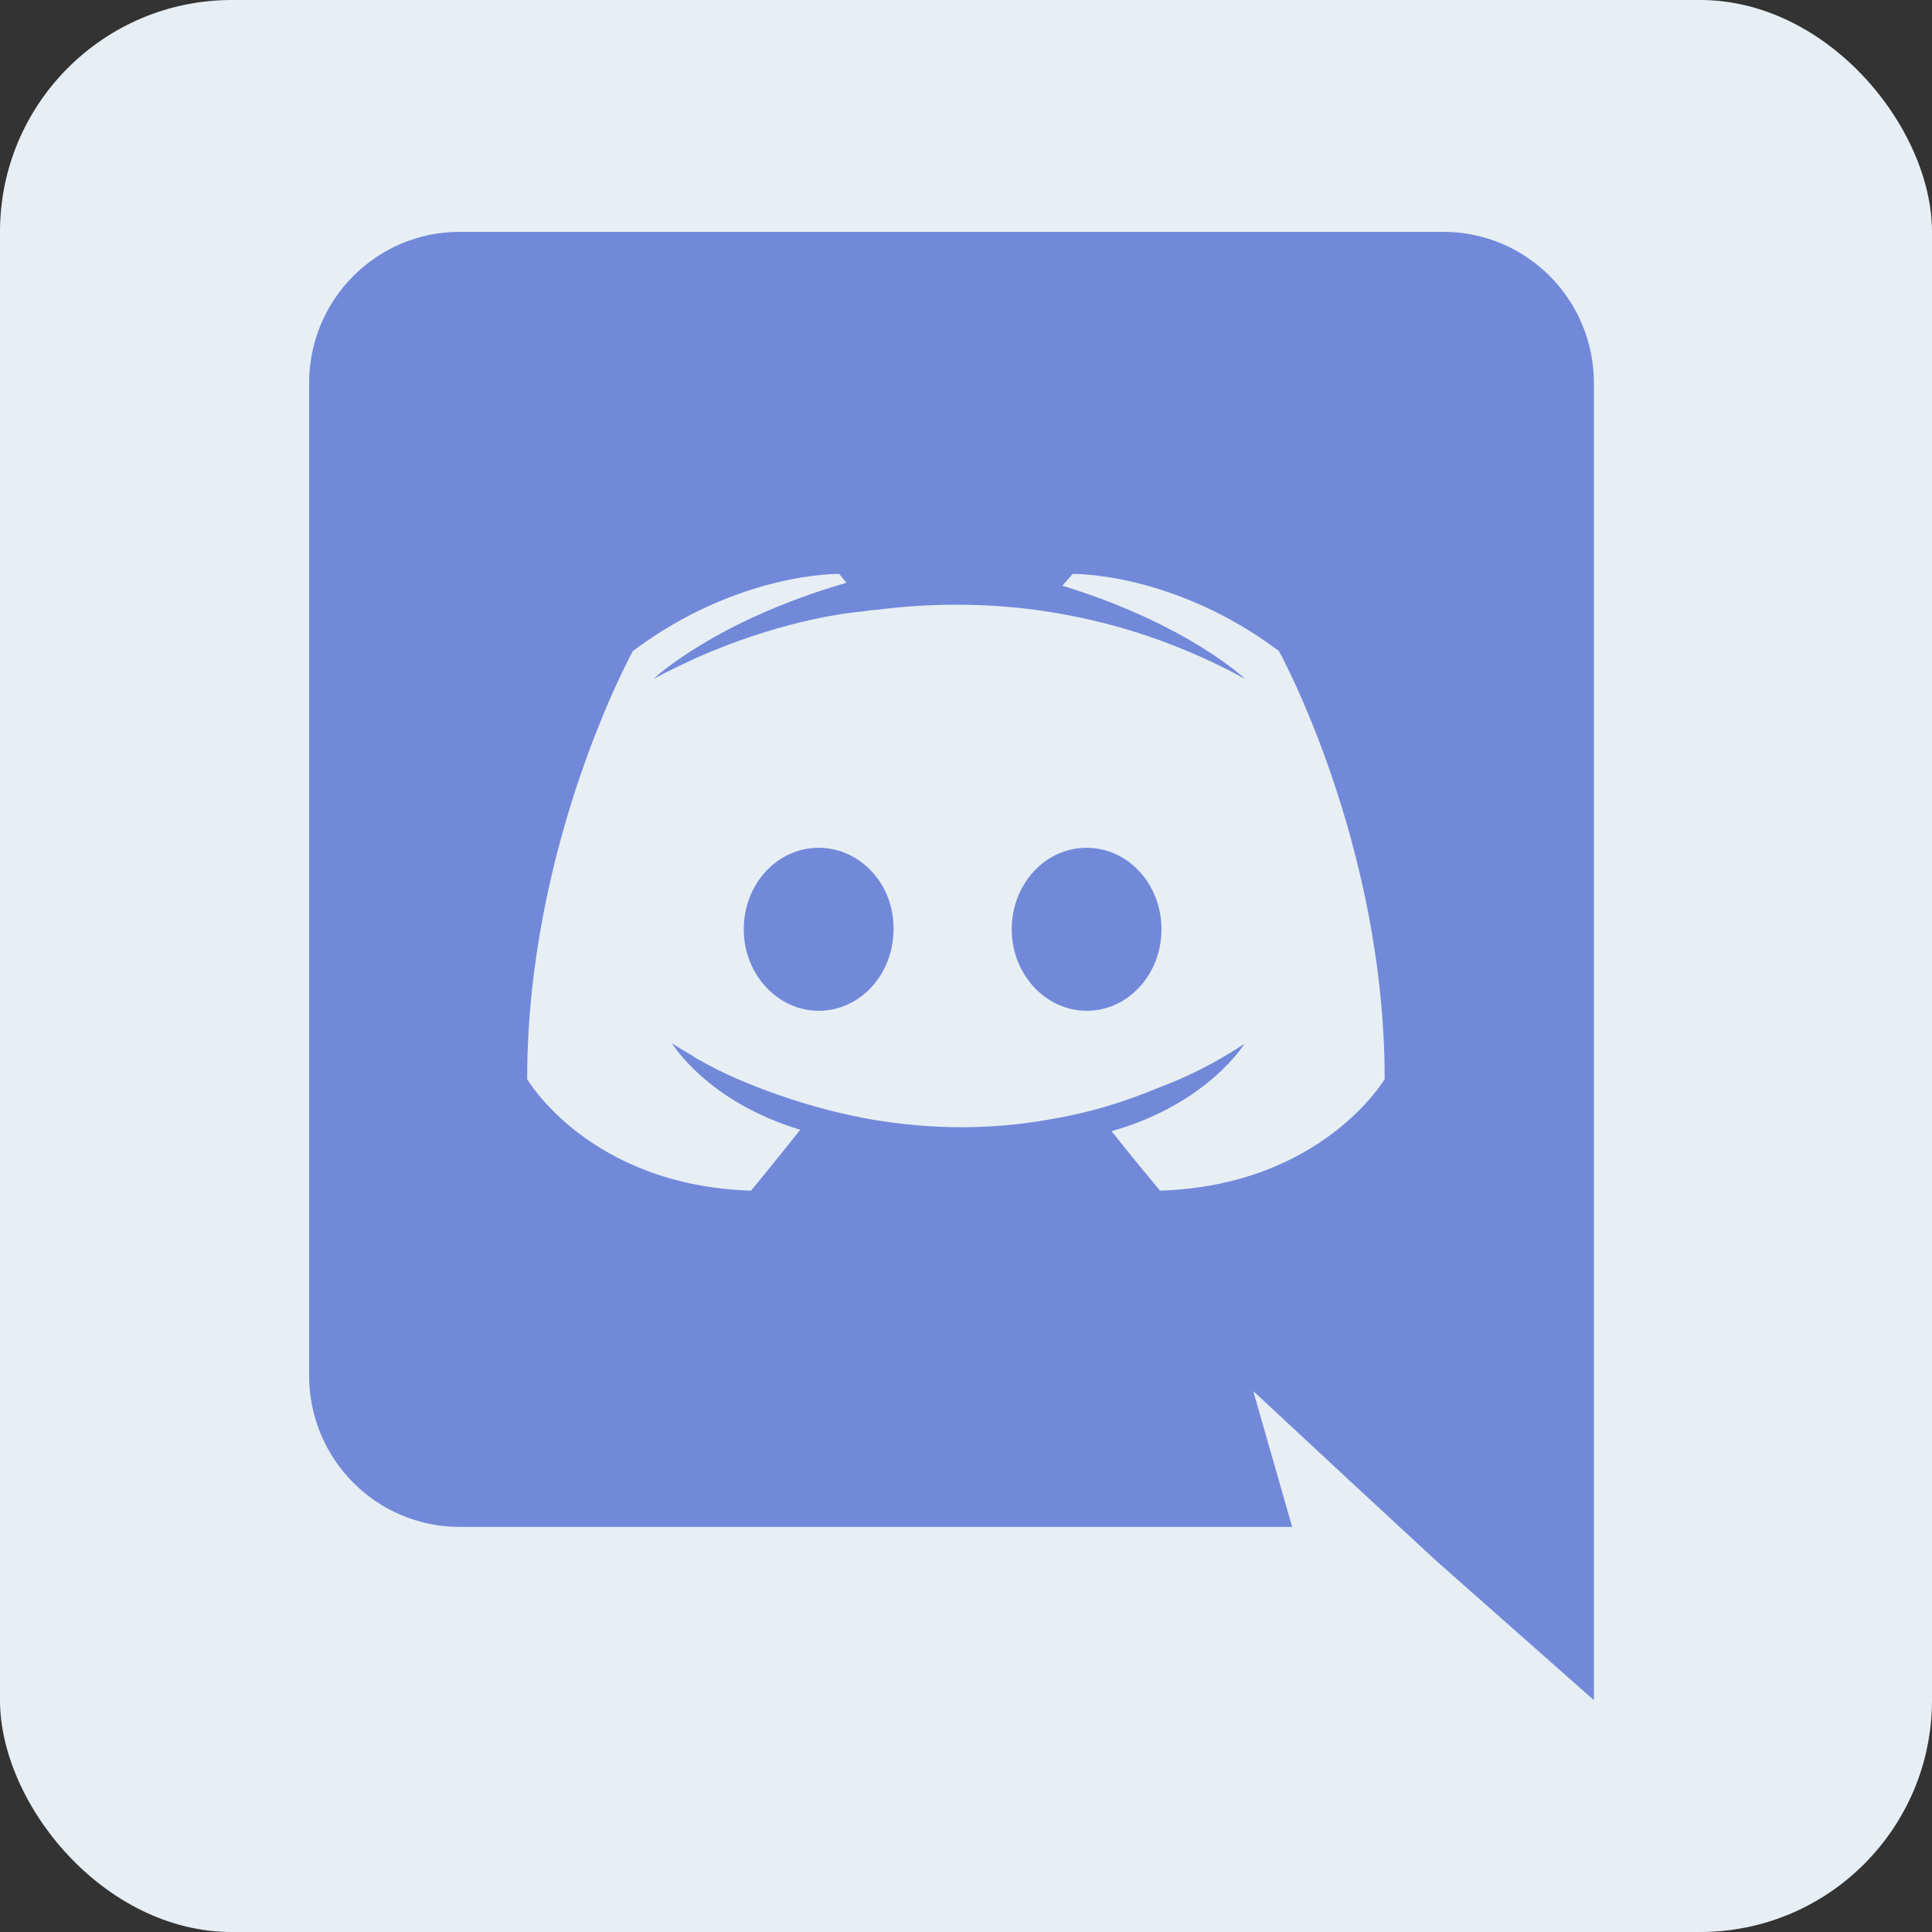 <svg width="50" height="50" viewBox="0 0 50 50" fill="none" xmlns="http://www.w3.org/2000/svg">
<rect x="0" y="0" width="50" height="50" fill="#333333" stroke="none"/>
<rect width="50" height="50" rx="6" fill="#E7EFF4"/>
<path d="M21.186 21.941C20.103 21.941 19.248 22.891 19.248 24.05C19.248 25.209 20.122 26.159 21.186 26.159C22.269 26.159 23.124 25.209 23.124 24.05C23.143 22.891 22.269 21.941 21.186 21.941ZM28.121 21.941C27.038 21.941 26.183 22.891 26.183 24.05C26.183 25.209 27.057 26.159 28.121 26.159C29.204 26.159 30.059 25.209 30.059 24.05C30.059 22.891 29.204 21.941 28.121 21.941Z" fill="#7289DA"/>
<path d="M37.355 6H11.895C9.748 6 8 7.748 8 9.914V35.602C8 37.768 9.748 39.516 11.895 39.516H33.441L32.434 36.001L34.866 38.262L37.165 40.39L41.25 44V9.914C41.25 7.748 39.502 6 37.355 6ZM30.021 30.814C30.021 30.814 29.337 29.997 28.767 29.275C31.256 28.572 32.206 27.014 32.206 27.014C31.427 27.527 30.686 27.888 30.021 28.135C29.071 28.534 28.159 28.8 27.266 28.952C25.442 29.294 23.77 29.199 22.345 28.933C21.262 28.724 20.331 28.42 19.552 28.116C19.115 27.945 18.64 27.736 18.165 27.47C18.108 27.432 18.051 27.413 17.994 27.375C17.956 27.356 17.937 27.337 17.918 27.318C17.576 27.128 17.386 26.995 17.386 26.995C17.386 26.995 18.298 28.515 20.711 29.237C20.141 29.959 19.438 30.814 19.438 30.814C15.239 30.681 13.643 27.926 13.643 27.926C13.643 21.808 16.379 16.849 16.379 16.849C19.115 14.797 21.718 14.854 21.718 14.854L21.908 15.082C18.488 16.07 16.911 17.571 16.911 17.571C16.911 17.571 17.329 17.343 18.032 17.02C20.065 16.127 21.68 15.88 22.345 15.823C22.459 15.804 22.554 15.785 22.668 15.785C23.827 15.633 25.138 15.595 26.506 15.747C28.311 15.956 30.249 16.488 32.225 17.571C32.225 17.571 30.724 16.146 27.494 15.158L27.76 14.854C27.76 14.854 30.363 14.797 33.099 16.849C33.099 16.849 35.835 21.808 35.835 27.926C35.835 27.926 34.22 30.681 30.021 30.814V30.814Z" fill="#7289DA"/>
</svg>
